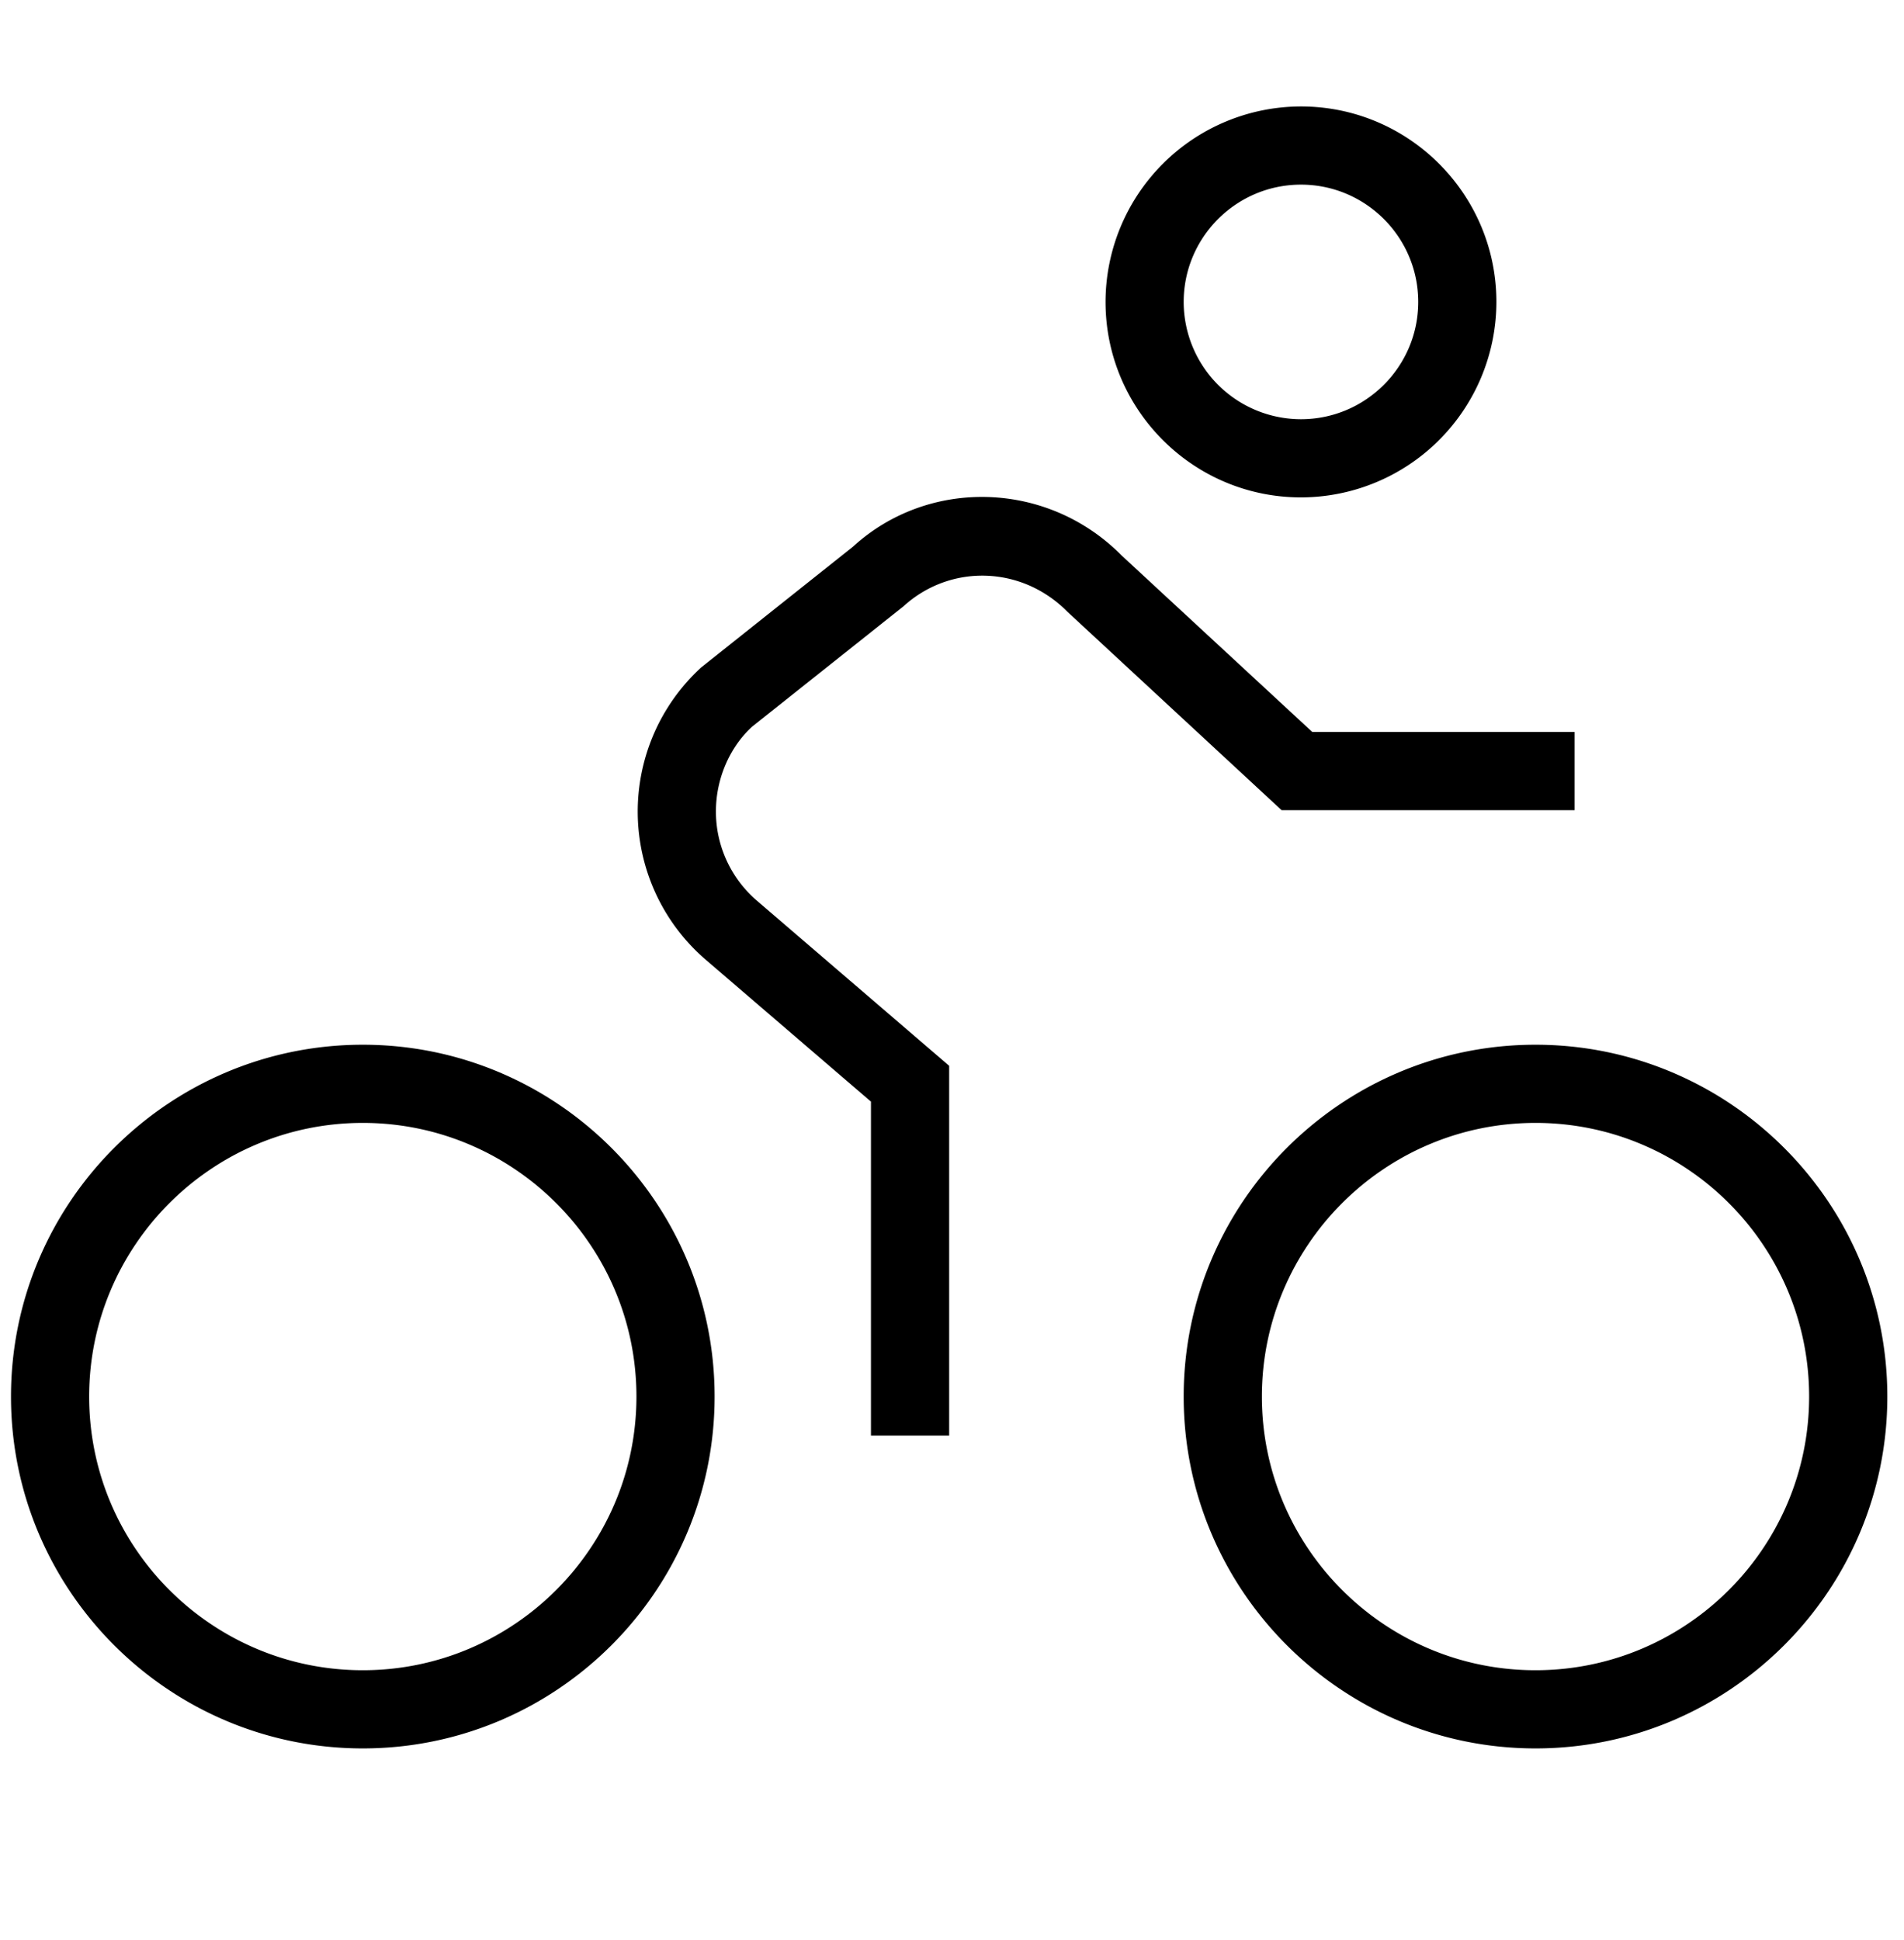 <svg xmlns="http://www.w3.org/2000/svg" fill="none" viewBox="0 0 53 54">
    <path fill="currentColor" d="M10.099 29.078c-5.4 0-9.793 4.394-9.793 9.793 0 5.4 4.394 9.793 9.793 9.793 5.4 0 9.793-4.394 9.793-9.793 0-5.4-4.394-9.793-9.793-9.793Zm0 17.41c-4.2 0-7.617-3.417-7.617-7.617s3.417-7.617 7.617-7.617 7.617 3.417 7.617 7.617-3.417 7.617-7.617 7.617Zm32.643-17.41c-5.399 0-9.793 4.394-9.793 9.793 0 5.4 4.394 9.793 9.794 9.793 5.399 0 9.793-4.394 9.793-9.793 0-5.4-4.394-9.793-9.794-9.793Zm0 17.41c-4.2 0-7.616-3.417-7.616-7.617s3.416-7.617 7.617-7.617c4.2 0 7.616 3.417 7.616 7.617s-3.416 7.617-7.617 7.617Zm-7.068-23.939-5.963-5.523c-1.27-1.286-3.26-1.336-4.56-.152l-4.217 3.353c-.633.581-1.02 1.478-1.005 2.41.013.933.429 1.819 1.136 2.428l5.356 4.6v10.292h-2.177v-9.295l-4.596-3.947a5.438 5.438 0 0 1-.124-8.143l4.218-3.355c2.108-1.928 5.419-1.843 7.482.246l5.305 4.91h7.302v2.176h-8.157Zm.54-8.705a5.447 5.447 0 0 0 5.44-5.44c0-3-2.44-5.441-5.44-5.441a5.447 5.447 0 0 0-5.44 5.44c0 3 2.439 5.441 5.44 5.441Zm0-8.705c1.8 0 3.264 1.465 3.264 3.265s-1.465 3.264-3.264 3.264a3.268 3.268 0 0 1-3.265-3.264c0-1.8 1.465-3.265 3.265-3.265Z"/>

</svg>

